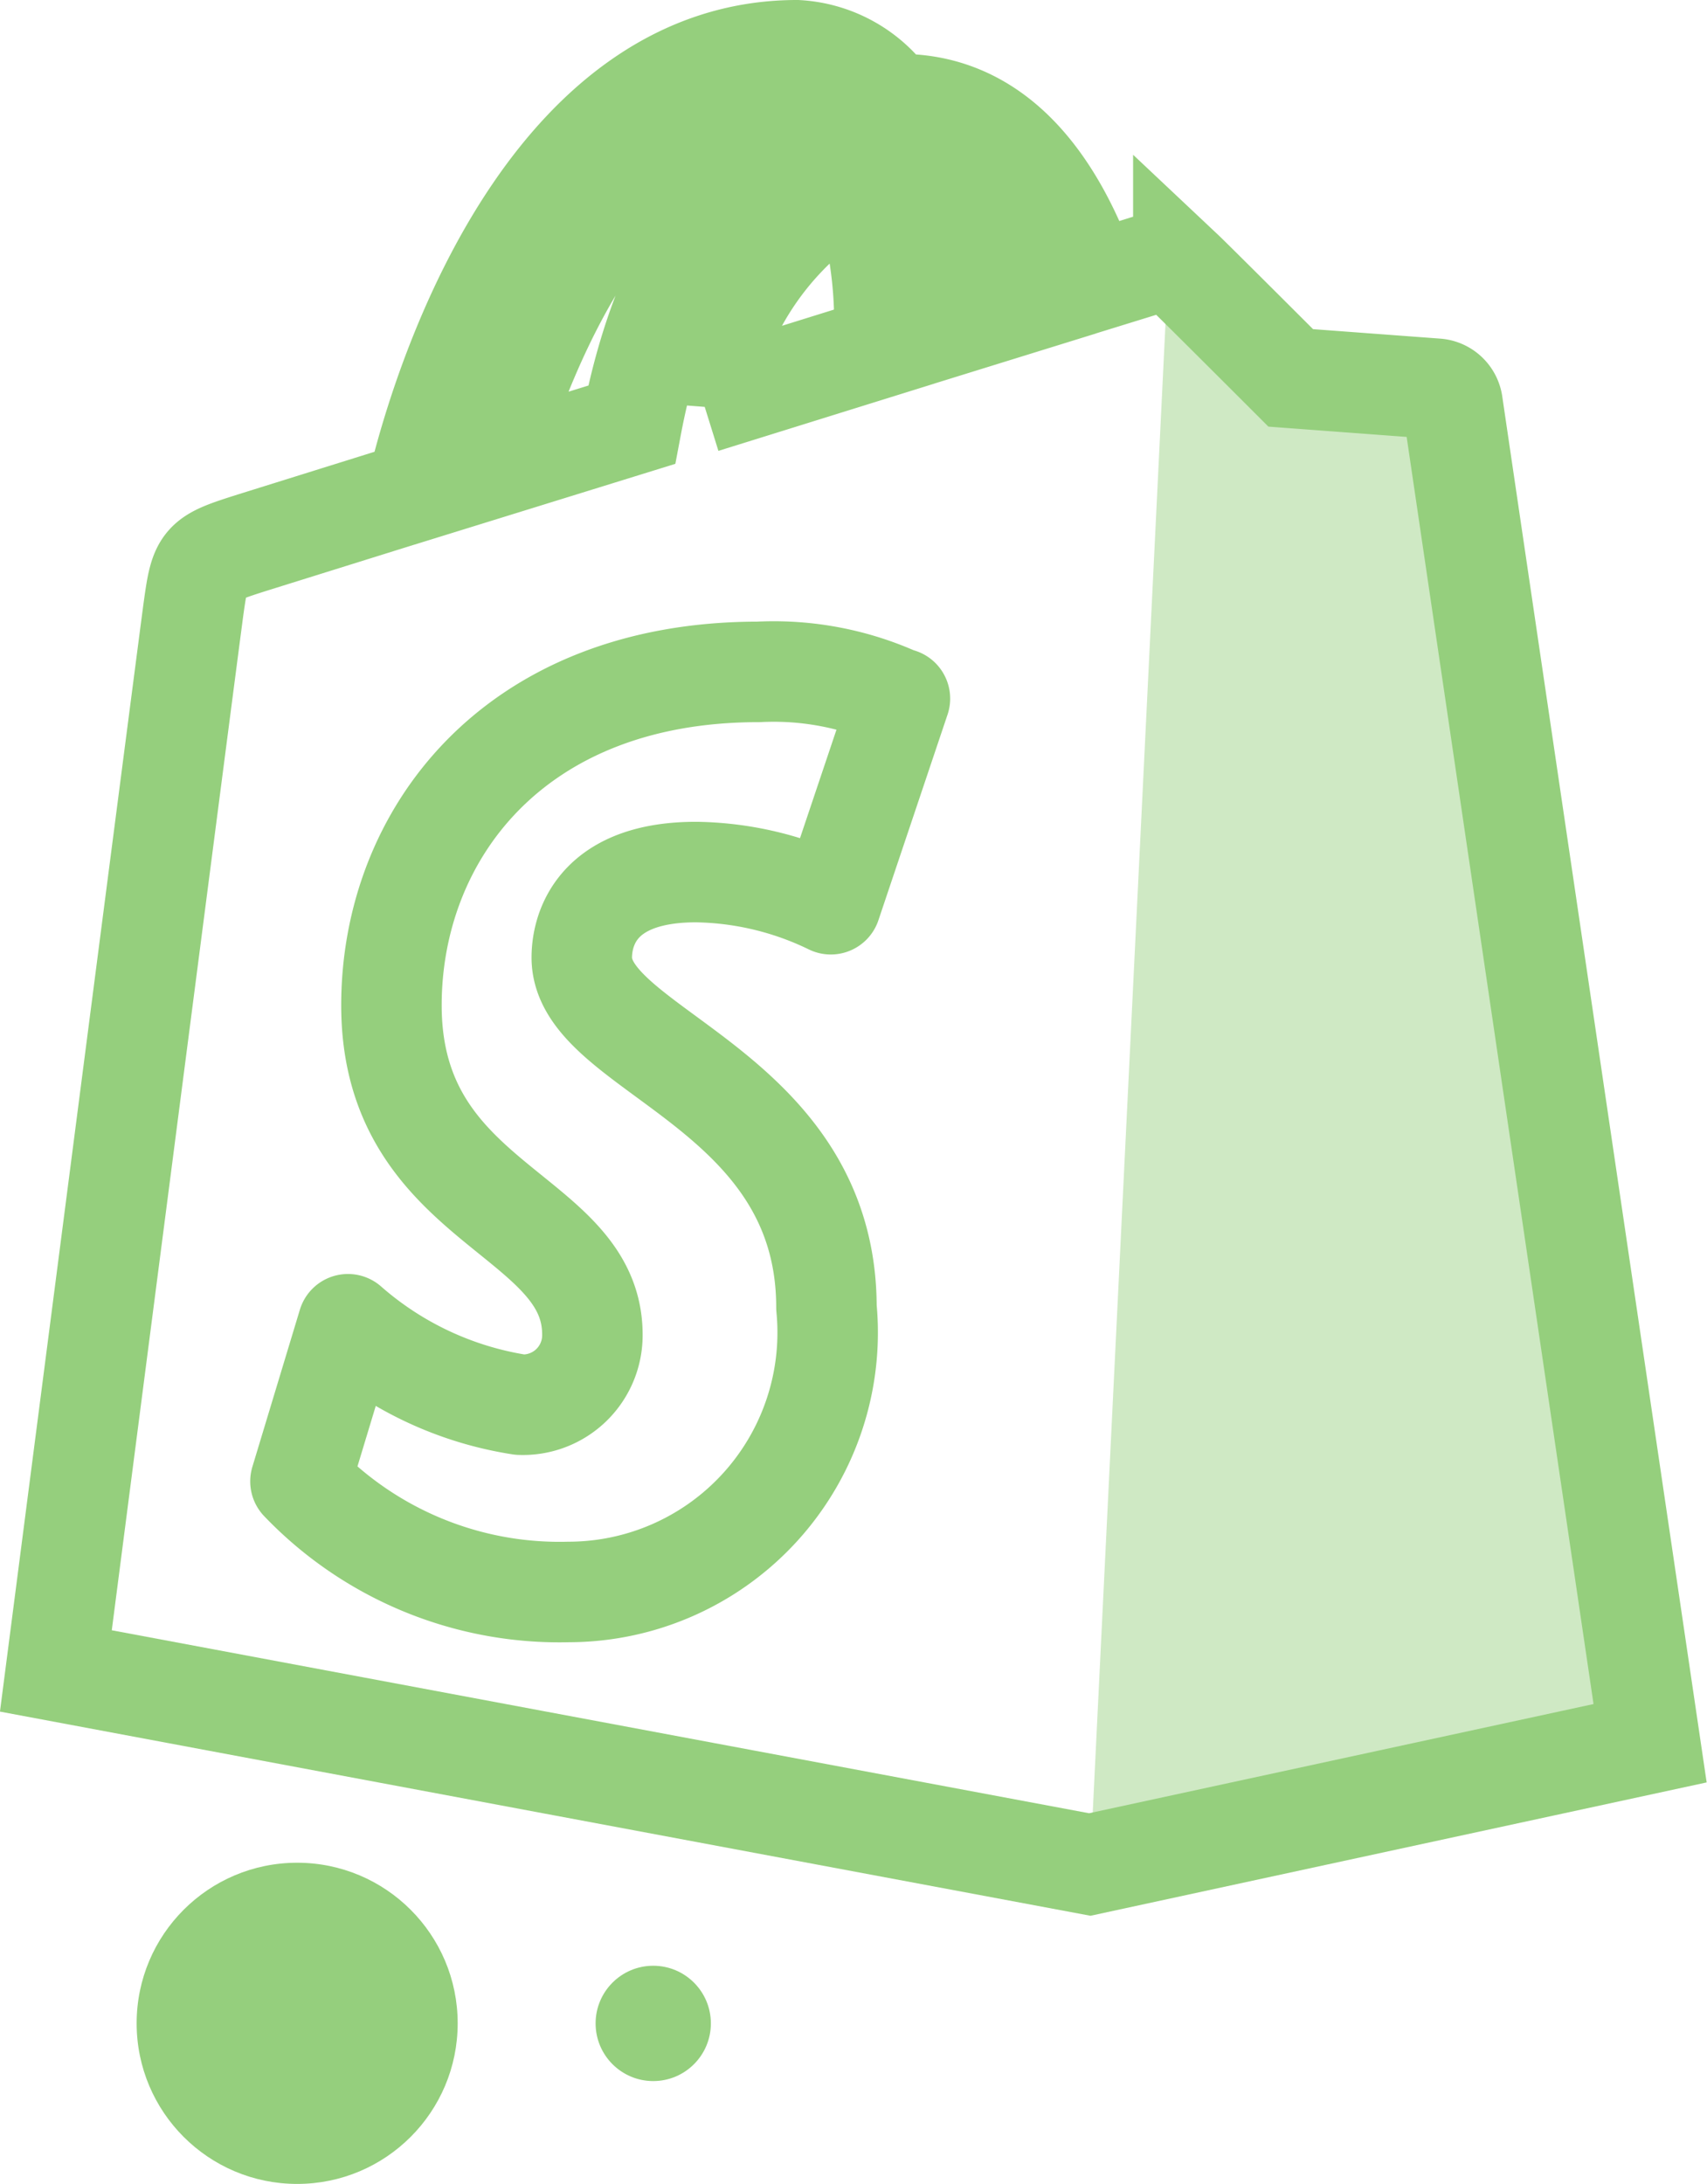 <svg xmlns="http://www.w3.org/2000/svg" width="21.237" height="27.158" viewBox="0 0 21.237 27.158">
  <g id="shopify-stop" transform="translate(-17.37 -16.579)">
    <g id="shopify" transform="translate(18.028 16.425)">
      <path id="Path_483" data-name="Path 483" d="M170.035,36.591l-1.816-.135-1.336-1.328a.33.33,0,0,0-.186-.085l-.973,19.9,6.971-1.508s-2.447-16.546-2.463-16.659a.218.218,0,0,0-.2-.183" transform="translate(-152.819 -31.602)" fill="#95cf7d" opacity="0.45"/>
      <path id="Path_482" data-name="Path 482" d="M17.413,5.171a.218.218,0,0,0-.2-.183L15.4,4.853s-1.2-1.2-1.336-1.328a.548.548,0,0,0-.491-.063l-.674.208c-.4-1.158-1.112-2.221-2.361-2.221-.034,0-.07,0-.105,0A1.518,1.518,0,0,0,9.257.779c-2.909,0-4.3,3.637-4.735,5.485L2.485,6.9c-.631.2-.651.218-.734.812-.062.45-1.714,13.22-1.714,13.22L12.9,23.339l6.971-1.508S17.429,5.285,17.413,5.171ZM12.188,3.891,11.1,4.228c0-.077,0-.152,0-.235a5.34,5.34,0,0,0-.26-1.758C11.483,2.316,11.912,3.048,12.188,3.891ZM10.042,2.378a5.4,5.4,0,0,1,.3,1.96c0,.044,0,.085,0,.126l-2.248.7a3.845,3.845,0,0,1,1.954-2.782Zm-.864-.818a.657.657,0,0,1,.373.126C8.618,2.124,7.618,3.229,7.2,5.436l-1.777.55C5.913,4.3,7.087,1.559,9.177,1.559Z" fill="none" stroke="#95cf7d" stroke-width="1.25"/>
      <path id="Path_484" data-name="Path 484" d="M46.678,100.584l-.86,2.557a3.954,3.954,0,0,0-1.676-.4c-1.353,0-1.422.849-1.422,1.063,0,1.168,3.044,1.615,3.044,4.351a3.226,3.226,0,0,1-3.206,3.538,4.46,4.46,0,0,1-3.338-1.375l.591-1.954a4.228,4.228,0,0,0,2.141,1,.864.864,0,0,0,.9-.872c0-1.523-2.5-1.591-2.5-4.094,0-2.107,1.512-4.146,4.565-4.146a3.755,3.755,0,0,1,1.757.337" transform="translate(-36.14 -91.743)" fill="none" stroke="#95cf7d" stroke-linecap="round" stroke-linejoin="round" stroke-width="1.25"/>
      <circle id="Ellipse_311" data-name="Ellipse 311" cx="1.997" cy="1.997" r="1.997" transform="translate(1.042 23.317)" fill="#95cf7d"/>
      <circle id="Ellipse_312" data-name="Ellipse 312" cx="0.717" cy="0.717" r="0.717" transform="translate(6.752 24.598)" fill="#95cf7d"/>
    </g>
  </g>
</svg>
